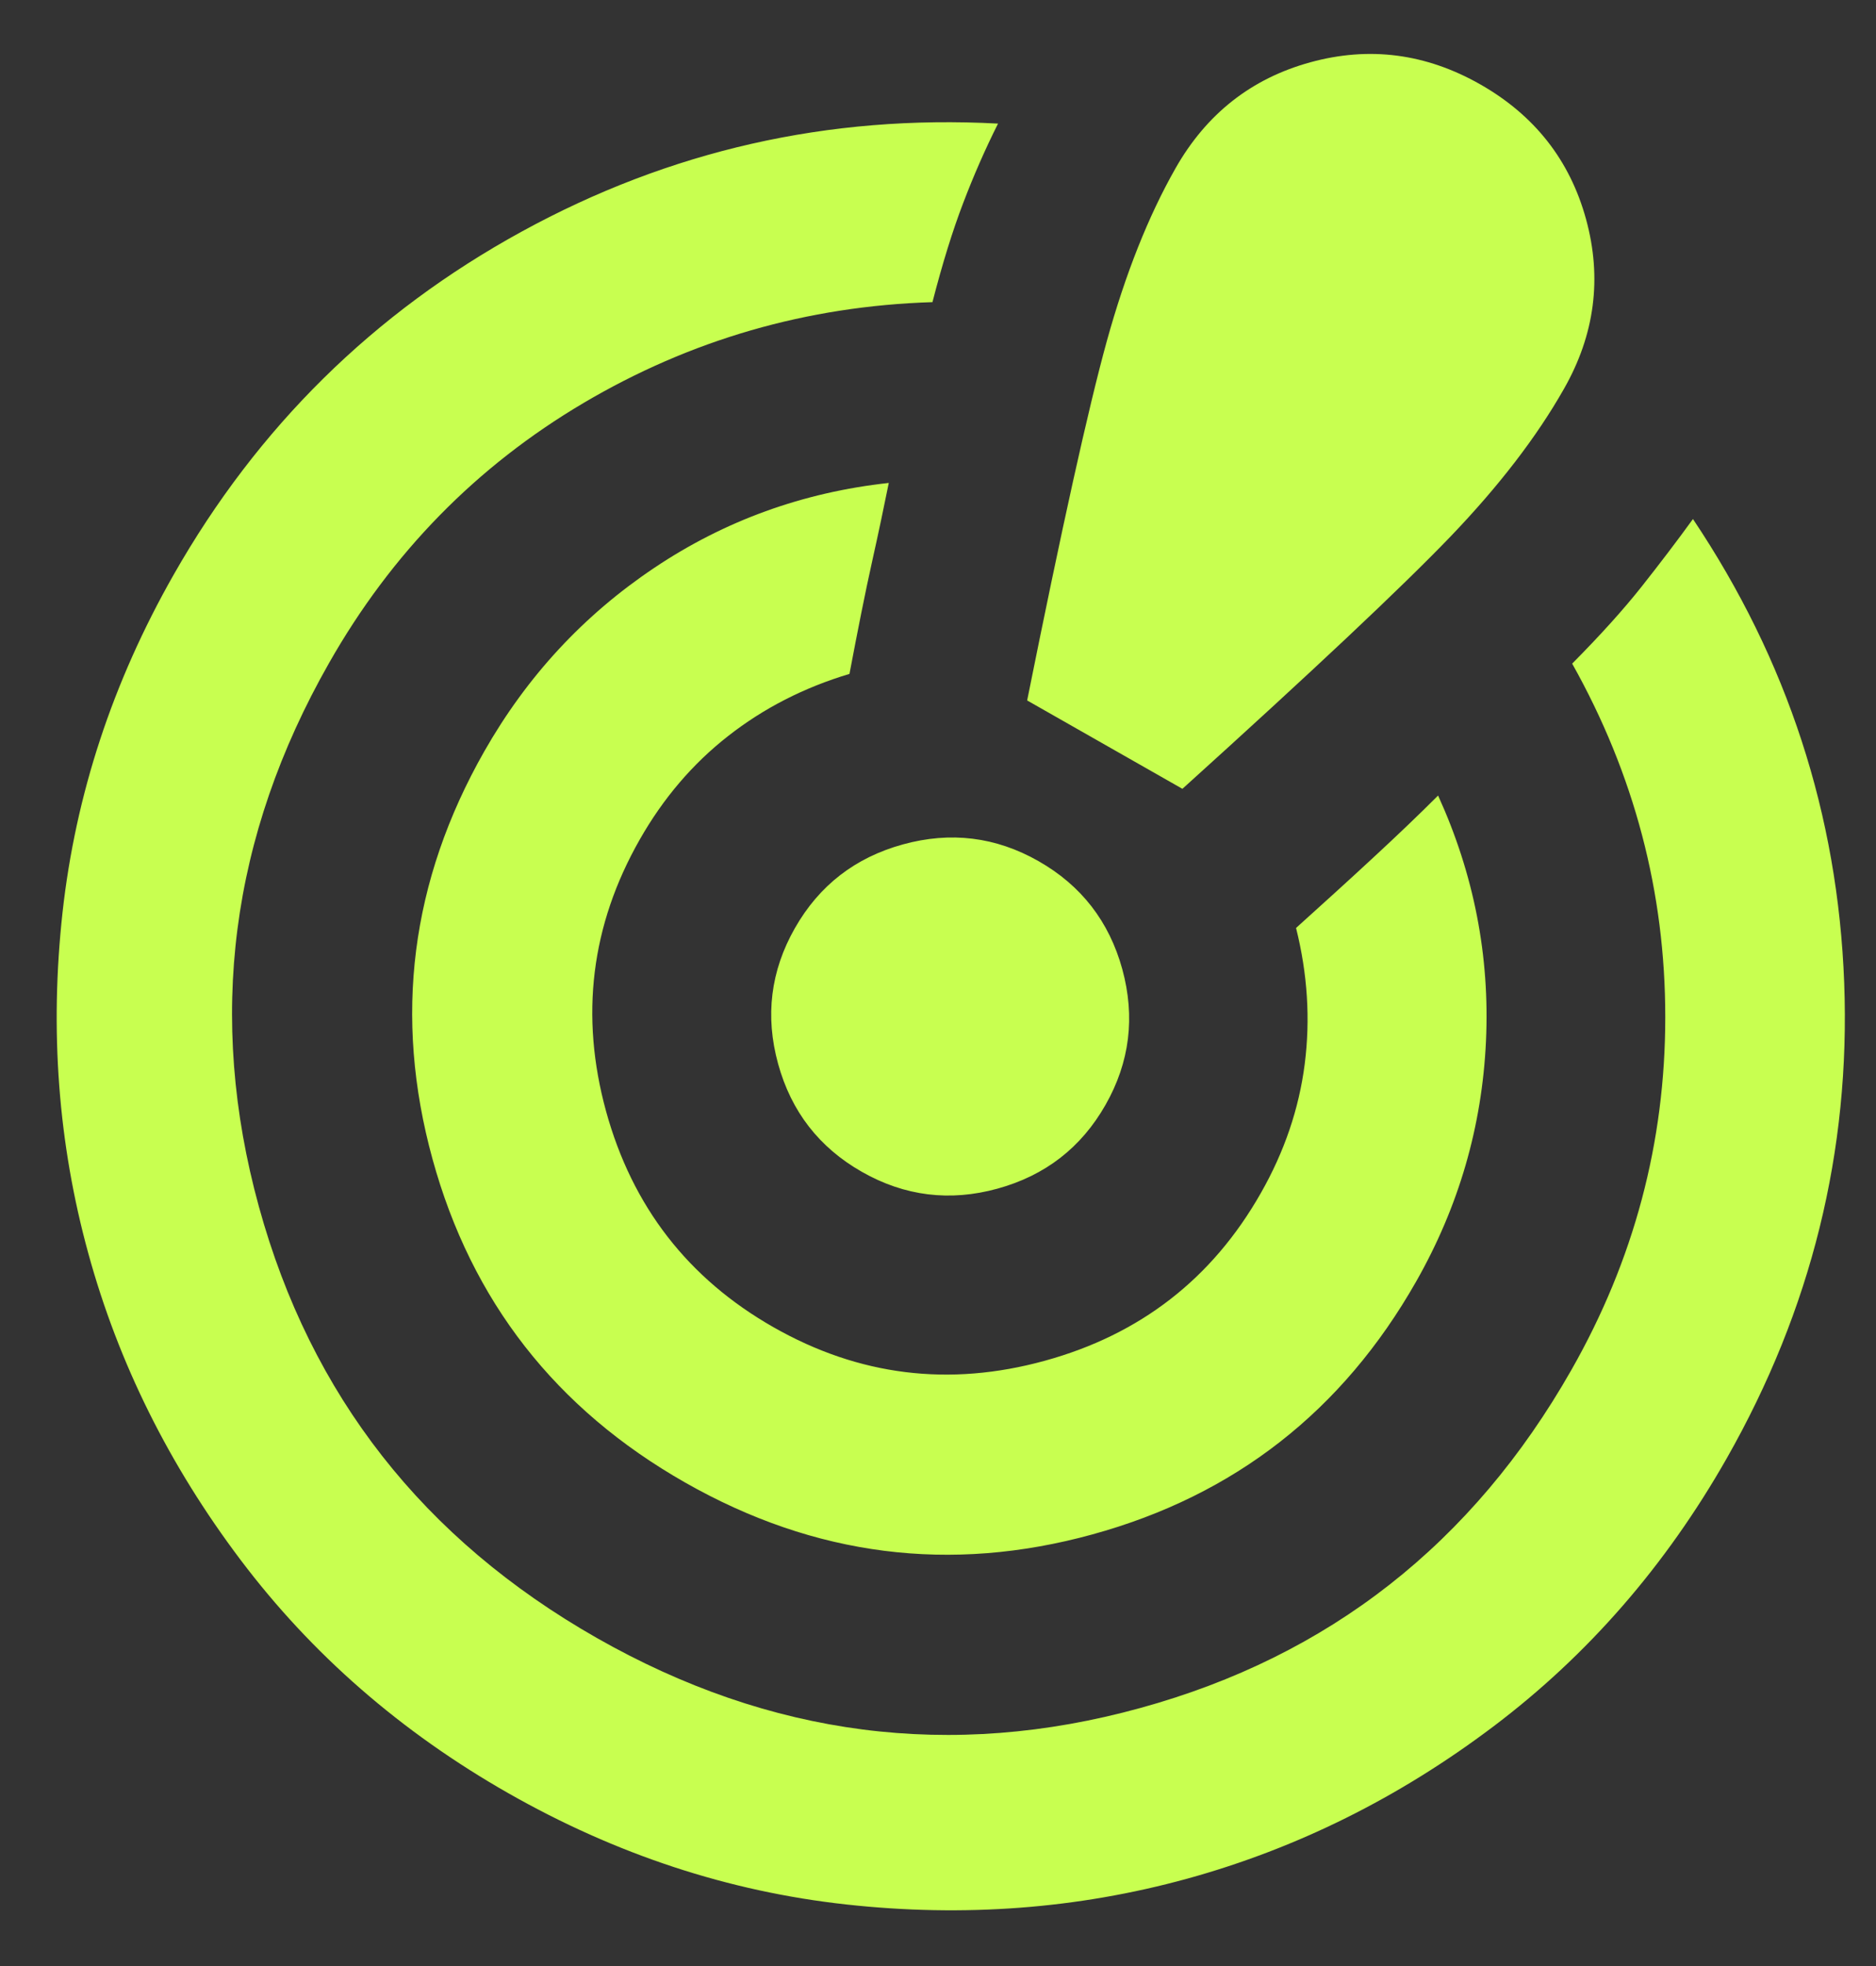 <svg width="21" height="22" viewBox="0 0 21 22" fill="none" xmlns="http://www.w3.org/2000/svg">
<rect x="0" y="0" width="21" height="22" fill="#333333" stroke="none"/>
<path d="M5.692 20.067C4.49 19.383 3.49 18.512 2.692 17.454C1.894 16.396 1.326 15.254 0.989 14.027C0.651 12.799 0.555 11.527 0.7 10.21C0.846 8.893 1.26 7.633 1.944 6.431C2.884 4.779 4.182 3.5 5.839 2.592C7.496 1.684 9.274 1.281 11.172 1.383C11.03 1.666 10.9 1.962 10.783 2.269C10.665 2.576 10.55 2.947 10.438 3.381C9.032 3.425 7.73 3.802 6.531 4.51C5.333 5.218 4.383 6.188 3.683 7.42C2.578 9.361 2.317 11.388 2.898 13.502C3.479 15.616 4.74 17.224 6.681 18.329C8.622 19.433 10.65 19.695 12.763 19.113C14.877 18.533 16.486 17.271 17.59 15.33C18.291 14.099 18.641 12.783 18.641 11.384C18.642 9.984 18.294 8.665 17.599 7.426C17.915 7.107 18.175 6.819 18.379 6.561C18.583 6.303 18.774 6.052 18.951 5.808C20.009 7.387 20.573 9.117 20.644 10.998C20.715 12.88 20.276 14.653 19.329 16.319C18.645 17.521 17.774 18.522 16.716 19.32C15.658 20.118 14.515 20.685 13.288 21.023C12.061 21.36 10.789 21.456 9.472 21.311C8.154 21.166 6.895 20.751 5.692 20.067ZM7.67 16.59C6.221 15.766 5.278 14.559 4.841 12.968C4.404 11.377 4.597 9.857 5.421 8.408C5.899 7.568 6.533 6.884 7.323 6.355C8.112 5.826 8.988 5.509 9.949 5.404C9.897 5.662 9.835 5.958 9.761 6.29C9.687 6.622 9.604 7.039 9.509 7.541C9.001 7.693 8.548 7.925 8.151 8.236C7.754 8.546 7.423 8.934 7.16 9.397C6.616 10.353 6.491 11.366 6.784 12.434C7.078 13.502 7.703 14.308 8.659 14.852C9.615 15.396 10.627 15.521 11.695 15.227C12.763 14.934 13.569 14.309 14.113 13.352C14.377 12.889 14.541 12.407 14.605 11.907C14.669 11.406 14.637 10.899 14.508 10.384C14.821 10.102 15.11 9.84 15.373 9.596C15.636 9.353 15.878 9.122 16.098 8.902C16.499 9.782 16.678 10.698 16.634 11.651C16.59 12.604 16.33 13.501 15.852 14.341C15.028 15.79 13.82 16.733 12.229 17.17C10.638 17.608 9.119 17.414 7.67 16.59ZM11.498 7.838C11.885 5.911 12.182 4.57 12.39 3.816C12.599 3.062 12.855 2.417 13.16 1.881C13.506 1.273 14.009 0.878 14.668 0.697C15.327 0.516 15.961 0.598 16.57 0.944C17.178 1.29 17.573 1.793 17.754 2.452C17.935 3.111 17.853 3.745 17.506 4.353C17.202 4.889 16.778 5.44 16.237 6.004C15.695 6.568 14.695 7.509 13.236 8.827L11.498 7.838ZM9.648 13.113C9.17 12.841 8.857 12.438 8.71 11.904C8.563 11.37 8.626 10.864 8.898 10.386C9.17 9.908 9.573 9.596 10.107 9.449C10.641 9.302 11.147 9.364 11.625 9.636C12.103 9.908 12.416 10.311 12.563 10.845C12.709 11.38 12.647 11.886 12.375 12.364C12.103 12.842 11.7 13.154 11.166 13.301C10.632 13.448 10.126 13.385 9.648 13.113Z" fill="#C8FF50"/>
</svg>
